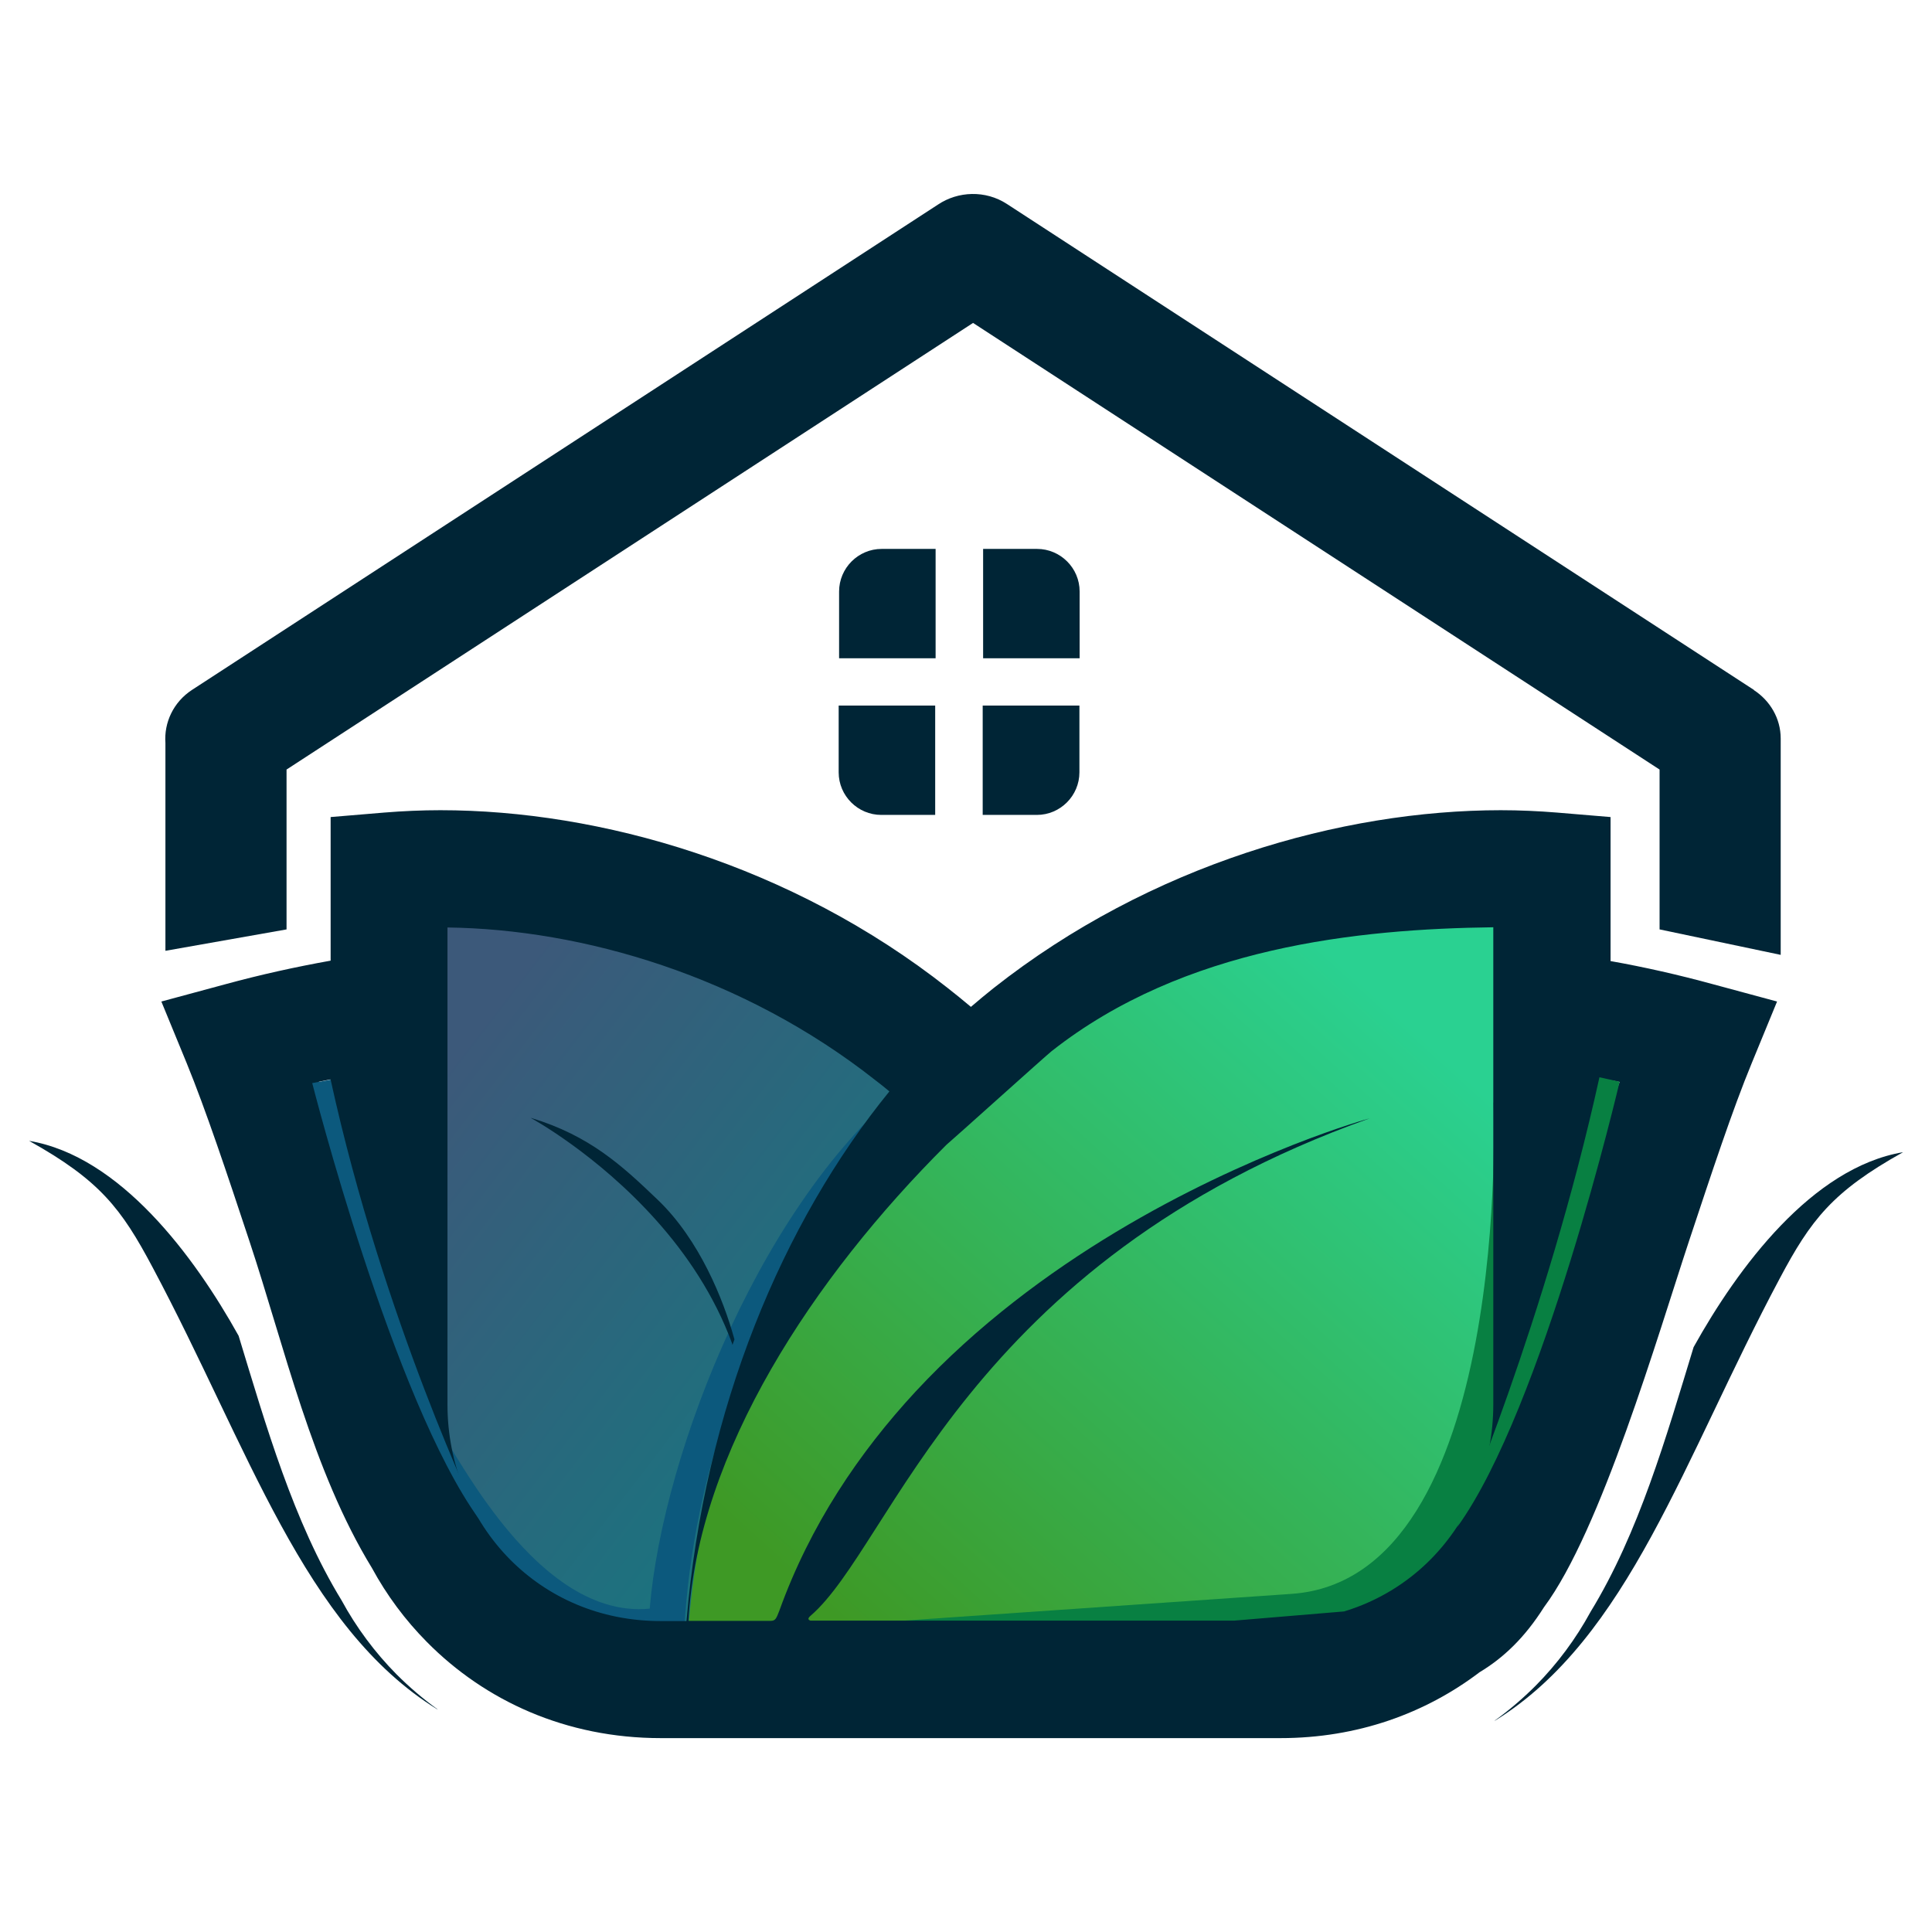 <?xml version="1.0" encoding="UTF-8"?>
<!DOCTYPE svg PUBLIC "-//W3C//DTD SVG 1.1//EN" "http://www.w3.org/Graphics/SVG/1.1/DTD/svg11.dtd">
<!-- Creator: CorelDRAW -->
<svg xmlns="http://www.w3.org/2000/svg" xml:space="preserve" width="3.538in" height="3.538in" version="1.1" style="shape-rendering:geometricPrecision; text-rendering:geometricPrecision; image-rendering:optimizeQuality; fill-rule:evenodd; clip-rule:evenodd"
viewBox="0 0 90.28 90.28"
 xmlns:xlink="http://www.w3.org/1999/xlink"
 xmlns:xodm="http://www.corel.com/coreldraw/odm/2003">
 <defs>
  <style type="text/css">
   <![CDATA[
    .fil6 {fill:none}
    .fil5 {fill:#002536}
    .fil3 {fill:#088042}
    .fil1 {fill:#0C597D}
    .fil4 {fill:#002536;fill-rule:nonzero}
    .fil2 {fill:url(#id1)}
    .fil0 {fill:url(#id2)}
   ]]>
  </style>
   <clipPath id="id0">
    <path d="M-0 0l90.28 0 0 90.28 -90.28 0 0 -90.28z"/>
   </clipPath>
  <linearGradient id="id1" gradientUnits="userSpaceOnUse" x1="38.7" y1="75.28" x2="64.61" y2="46.72">
   <stop offset="0" style="stop-opacity:1; stop-color:#3E9925"/>
   <stop offset="1" style="stop-opacity:1; stop-color:#2AD191"/>
  </linearGradient>
  <linearGradient id="id2" gradientUnits="userSpaceOnUse" x1="22.08" y1="48.14" x2="52.06" y2="71.19">
   <stop offset="0" style="stop-opacity:1; stop-color:#3C597A"/>
   <stop offset="1" style="stop-opacity:1; stop-color:#088281"/>
  </linearGradient>
 </defs>
 <g id="Layer_x0020_1">
  <g>
  </g>
  <g style="clip-path:url(#id0)">
   <g id="_1949536849392">
    <g>
     <path class="fil0" d="M18.18 40.82l0 0c14.6,-1.22 37.78,8.86 37.78,37.78l0 0c-8.36,0 -16.72,0 -25.08,0 -7.49,0 -12.7,-6.02 -12.7,-12.84l0 -24.94z"/>
     <path class="fil1" d="M31.93 78.53c-1.87,-0.03 -3.52,-0.81 -4.46,-0.83 -5.38,-0.91 -7.23,-9.06 -6.89,-10.64 0.13,-0.62 4.11,8.67 9.78,8.11 0.61,-7.33 5.36,-19.47 12.46,-24.84 0,0 -11.13,12.17 -10.89,28.2z"/>
     <path class="fil2" d="M71.3 42.12l0 0c-14.6,-1.22 -39.29,8.93 -39.29,37.86l1.51 -0.08c8.36,0 16.72,0 25.08,0 7.49,0 12.7,-6.02 12.7,-12.84l0 -24.94z"/>
     <path class="fil3" d="M40.21 75.87c0,0 22.83,4.3 26.72,-0.64 2,-2.53 5.33,-12.05 2.86,-23.74 0,0 0.91,22.28 -9.44,22.99 -10.34,0.71 -20.15,1.39 -20.15,1.39z"/>
     <path class="fil4" d="M77.55 43.43l-0 -7.47 -32.08 -20.87 -32.08 20.87 -0 7.47 -5.66 1 0 -9.71c-0.07,-0.95 0.37,-1.91 1.24,-2.48l34.86 -22.68c0.94,-0.63 2.22,-0.68 3.22,-0.03l34.91 22.71 -0 0.01c0.75,0.49 1.25,1.32 1.25,2.26l0 10.11 -5.66 -1.19z"/>
     <path class="fil5" d="M41.19 25.65l2.53 0 0 5.11 -4.51 0 0 -3.12c0,-1.09 0.89,-1.99 1.99,-1.99zm4.74 0l2.53 0c1.09,0 1.99,0.89 1.99,1.99l0 3.12 -4.51 0 0 -5.11zm4.51 7.32l0 3.12c0,1.09 -0.89,1.99 -1.99,1.99l-2.53 0 0 -5.11 4.51 0zm-6.73 5.11l-2.53 0c-1.09,0 -1.99,-0.89 -1.99,-1.99l0 -3.12 4.51 0 0 5.11z"/>
     <path class="fil5" d="M24.82 52.25c0,0 3.07,1.66 5.86,4.79 1.39,1.56 2.7,3.48 3.53,5.74 0,0 0,0.01 0,0.01 0.01,0.02 0.01,0.04 0.02,0.05 0,0 0.09,-0.25 0.09,-0.25 -0.01,-0.02 -0.01,-0.05 -0.02,-0.07 -0.49,-1.77 -1.61,-4.59 -3.57,-6.46 -1.66,-1.59 -3.17,-2.99 -5.91,-3.82zm11.2 23.49c0.22,0 0.26,-0.12 0.4,-0.48 1.44,-4 3.73,-7.39 6.37,-10.24 2.88,-3.1 6.2,-5.55 9.34,-7.44 3.14,-1.89 6.11,-3.22 8.29,-4.08 2.18,-0.86 3.58,-1.24 3.58,-1.24 -18.86,6.72 -22.29,19.94 -26.12,23.24 -0.23,0.19 0,0.23 0,0.23l0 0 15.27 0 4.52 0 5.14 -0.43c1.58,-0.48 2.95,-1.33 4.04,-2.43 1.85,-1.87 2.93,-4.47 2.93,-7.24l0 -22.3c-6.31,0.08 -14.45,0.91 -20.64,5.79 -0.29,0.23 -4.63,4.14 -4.92,4.38 -6.19,6.17 -11.62,14.35 -12.05,22.24l0.73 0 3.11 0zm34.11 -37.88c0.88,0 1.76,0.04 2.62,0.11l2.51 0.21 0 6.73c1.58,0.28 3.17,0.64 4.78,1.08l3 0.81 -1.18 2.87c-0.91,2.2 -1.88,5.15 -2.93,8.31 -1.46,4.41 -4.12,13.55 -6.78,17.12 -0.91,1.44 -1.91,2.38 -3.01,3.04 -2.53,1.92 -5.7,3.08 -9.31,3.08l-1.13 0 -26.69 0 -1.13 0c-4.43,0 -8.21,-1.74 -10.93,-4.49 -1.02,-1.03 -1.88,-2.19 -2.57,-3.46 -2.79,-4.56 -4.08,-10.32 -5.73,-15.29 -1.05,-3.17 -2.03,-6.11 -2.93,-8.31l-1.18 -2.87 3 -0.81c1.65,-0.45 3.29,-0.81 4.91,-1.1l0 -6.71 2.51 -0.21c0.86,-0.07 1.74,-0.11 2.62,-0.11 7.45,0 16.38,2.53 23.72,8.32 0.36,0.28 0.71,0.57 1.07,0.87 0.35,-0.3 0.7,-0.59 1.05,-0.87 7.34,-5.79 16.27,-8.32 23.72,-8.32zm5.13 12.61l0 1.26c0.14,-0.4 0.28,-0.79 0.42,-1.17 -0.14,-0.03 -0.28,-0.06 -0.42,-0.08zm-59.82 1.61l0 -1.64c-0.18,0.04 -0.36,0.07 -0.54,0.11 0.18,0.5 0.36,1.01 0.54,1.53zm16.64 23.66c0.84,-9.95 4.5,-18.62 9.48,-24.74 -0.21,-0.18 -0.43,-0.35 -0.65,-0.52 -6.19,-4.88 -13.69,-7.06 -20,-7.14l0 22.3c0,2.77 1.08,5.37 2.93,7.24 1.74,1.75 4.17,2.87 7.03,2.87l1.2 0z"/>
     <path class="fil4" d="M20.44 79.88c-6.26,-3.87 -8.82,-12.24 -13.31,-20.66 -1.46,-2.75 -2.47,-4.07 -5.77,-5.91 4.26,0.72 7.72,5.39 9.79,9.11 1.28,4.2 2.56,8.68 4.81,12.36 0.69,1.27 1.56,2.44 2.57,3.46 0.59,0.59 1.23,1.14 1.91,1.63z"/>
     <path class="fil4" d="M69.85 80.41c6.26,-3.87 8.82,-12.24 13.31,-20.66 1.46,-2.75 2.47,-4.07 5.77,-5.91 -4.26,0.72 -7.72,5.39 -9.79,9.11 -1.28,4.2 -2.56,8.68 -4.81,12.36 -0.69,1.27 -1.56,2.44 -2.57,3.46 -0.59,0.59 -1.23,1.14 -1.91,1.63z"/>
     <path class="fil1" d="M14.59 50.61c0,0 3.76,14.8 7.79,20.37 0,0 -4.46,-9.25 -6.93,-20.53l-0.85 0.16z"/>
     <path class="fil3" d="M75.68 50.56c0,0 -3.56,15.23 -7.58,20.79 0,0 4.16,-9.74 6.64,-21.01l0.95 0.21z"/>
    </g>
   </g>
  </g>
  <polygon class="fil6" points="-0,0 90.28,0 90.28,90.28 -0,90.28 "/>
 </g>
</svg>
